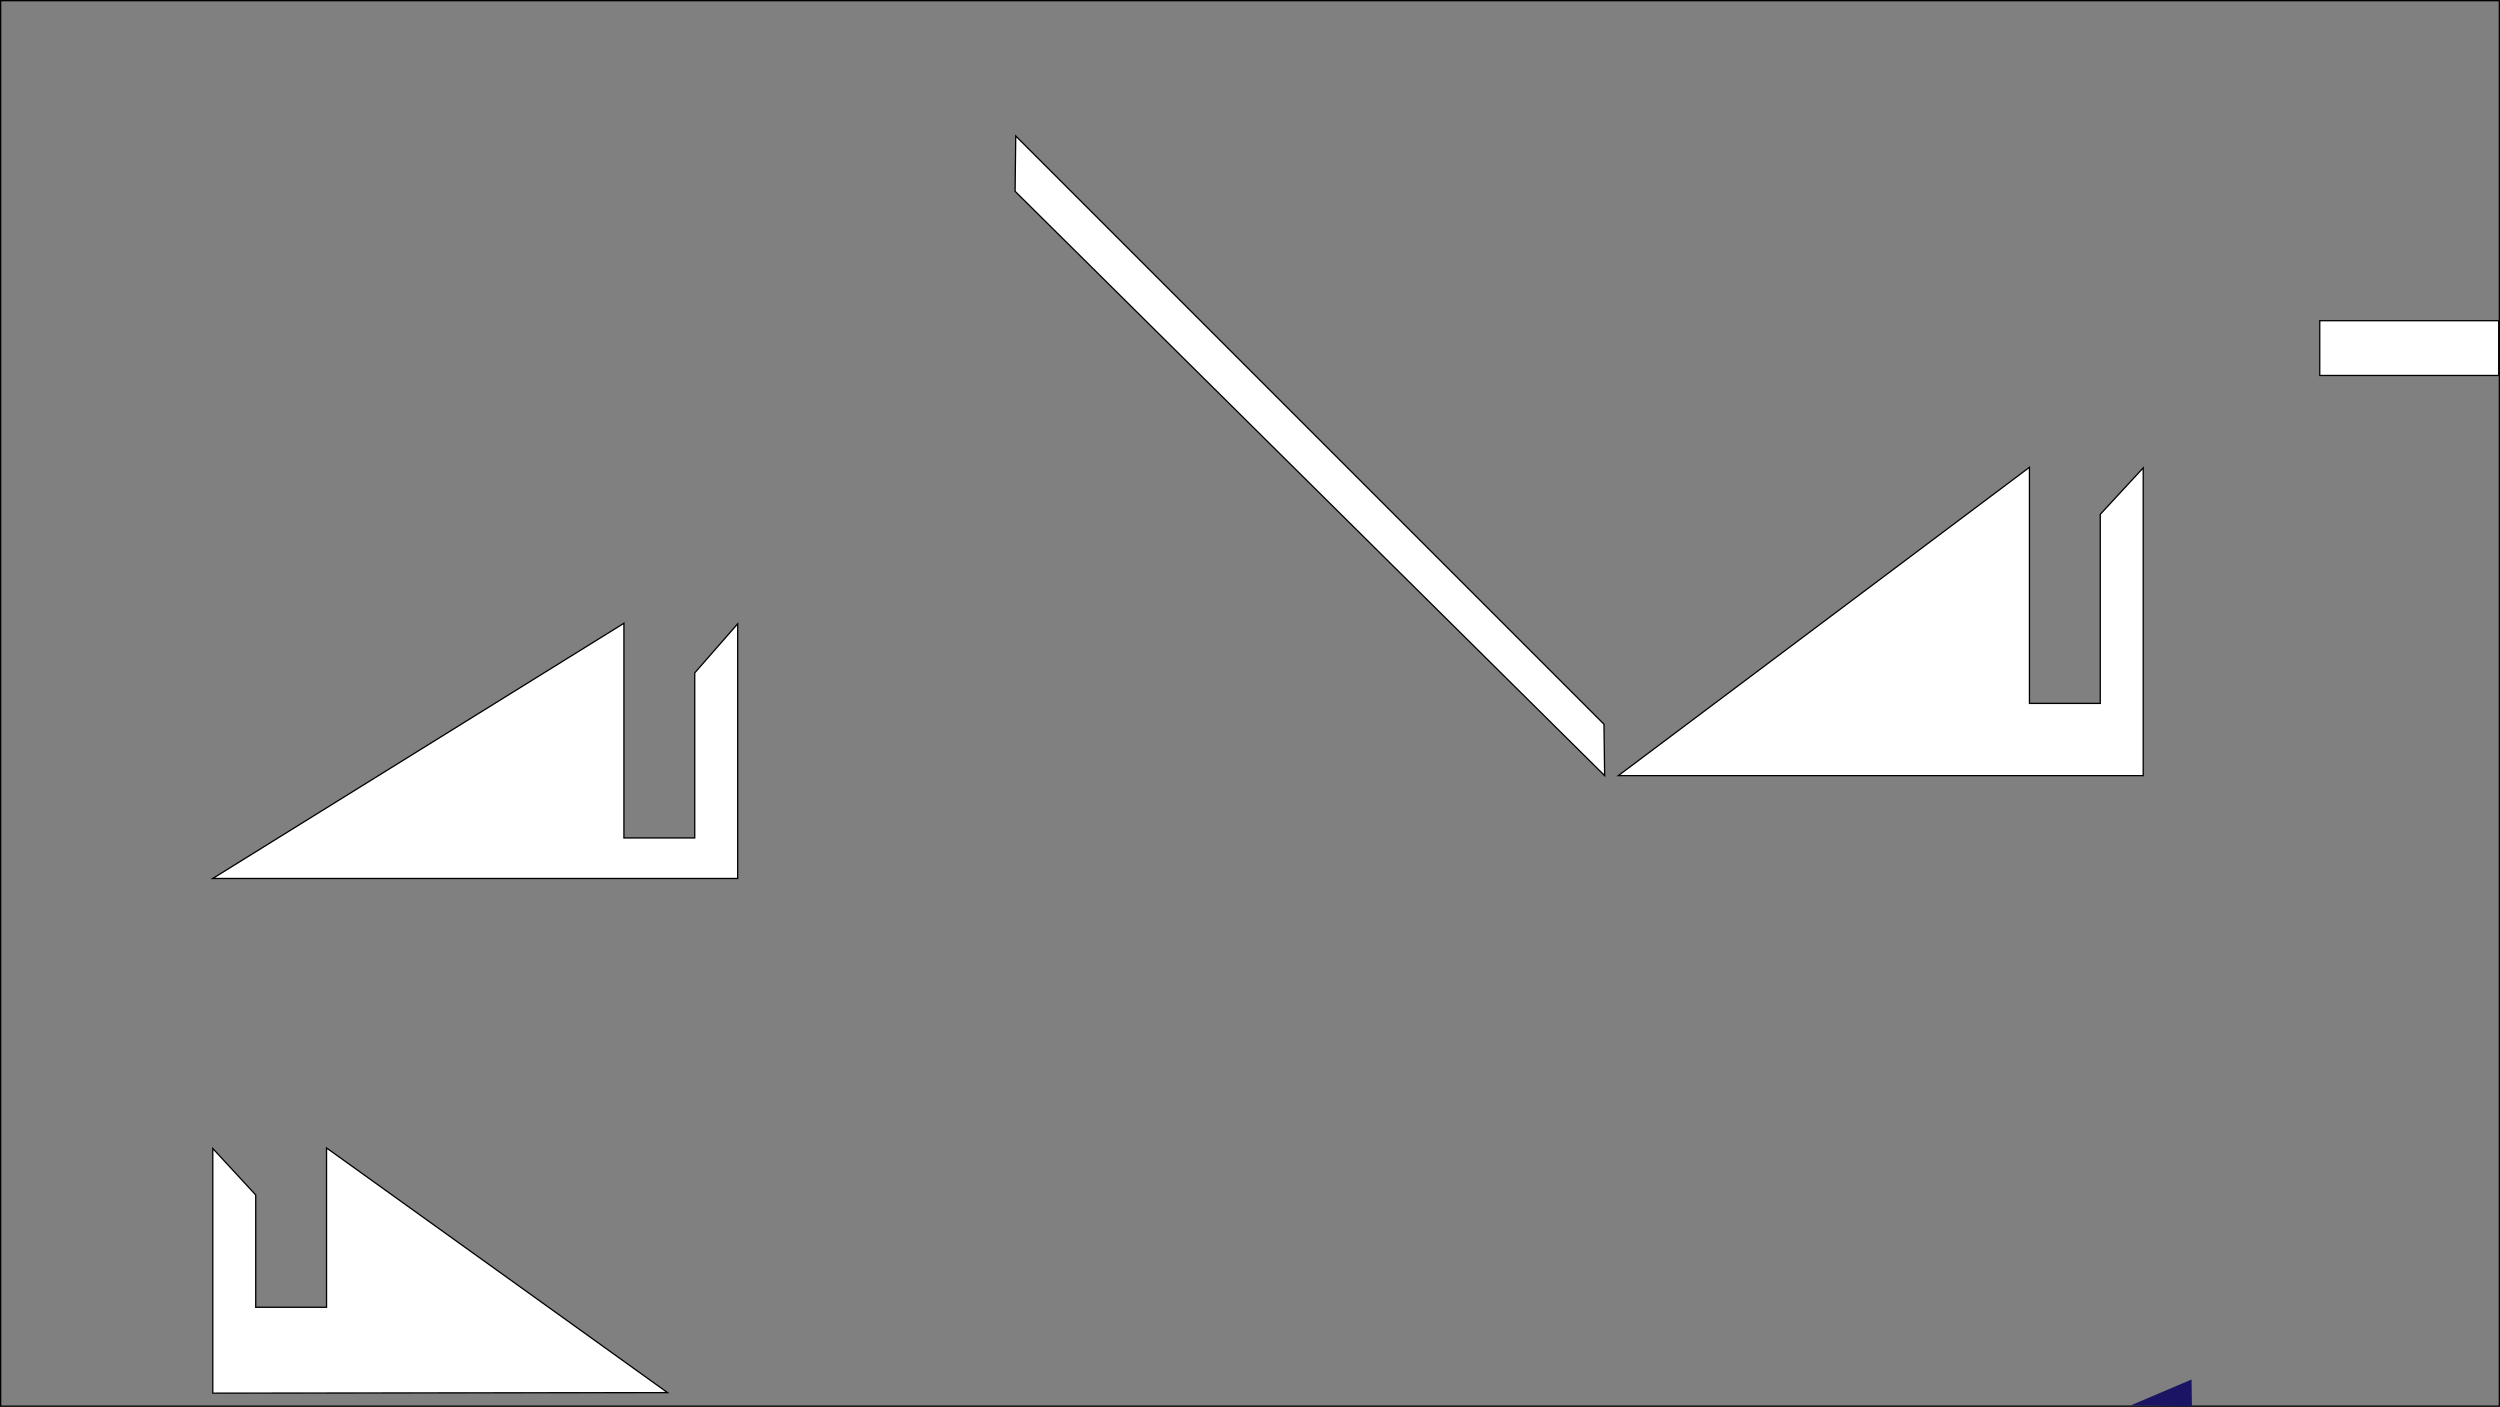 <svg xmlns="http://www.w3.org/2000/svg" width="1921" height="1081" viewBox="0 0 1921 1081"><rect x="0" y="0" width="1921" height="1081" fill="#808080" stroke="none"/><title>08_EscalatorSolids</title><rect x="0.5" y="0.5" width="1920" height="1080" style="fill:none;stroke:#000;stroke-miterlimit:10"/><polygon points="512.92 1070.08 250.92 882.08 250.92 1004.5 196.5 1004.5 196.5 918.21 163.5 882.5 163.5 1070.5 512.92 1070.08" style="fill:#fff;stroke:#000;stroke-miterlimit:10"/><polygon points="1243.5 596 1559.42 359.08 1559.42 540.5 1613.84 540.5 1613.84 395.21 1646.84 359.5 1646.84 596 1243.5 596" style="fill:#fff;stroke:#000;stroke-miterlimit:10"/><polygon points="780.5 104.5 1232.5 556.5 1233 596 780 147 780.5 104.5" style="fill:#fff;stroke:#000;stroke-miterlimit:10"/><polygon points="163.5 675 479.42 478.91 479.42 643.88 533.84 643.88 533.84 517.04 566.84 479.33 566.84 675 163.5 675" style="fill:#fff;stroke:#000;stroke-miterlimit:10"/><rect x="1782.5" y="246.43" width="137.5" height="42.07" style="fill:#fff;stroke:#000;stroke-miterlimit:10"/><polygon points="1636.98 1080 1684.27 1080.5 1684 1060 1636.98 1080" style="fill:#1b1464"/></svg>